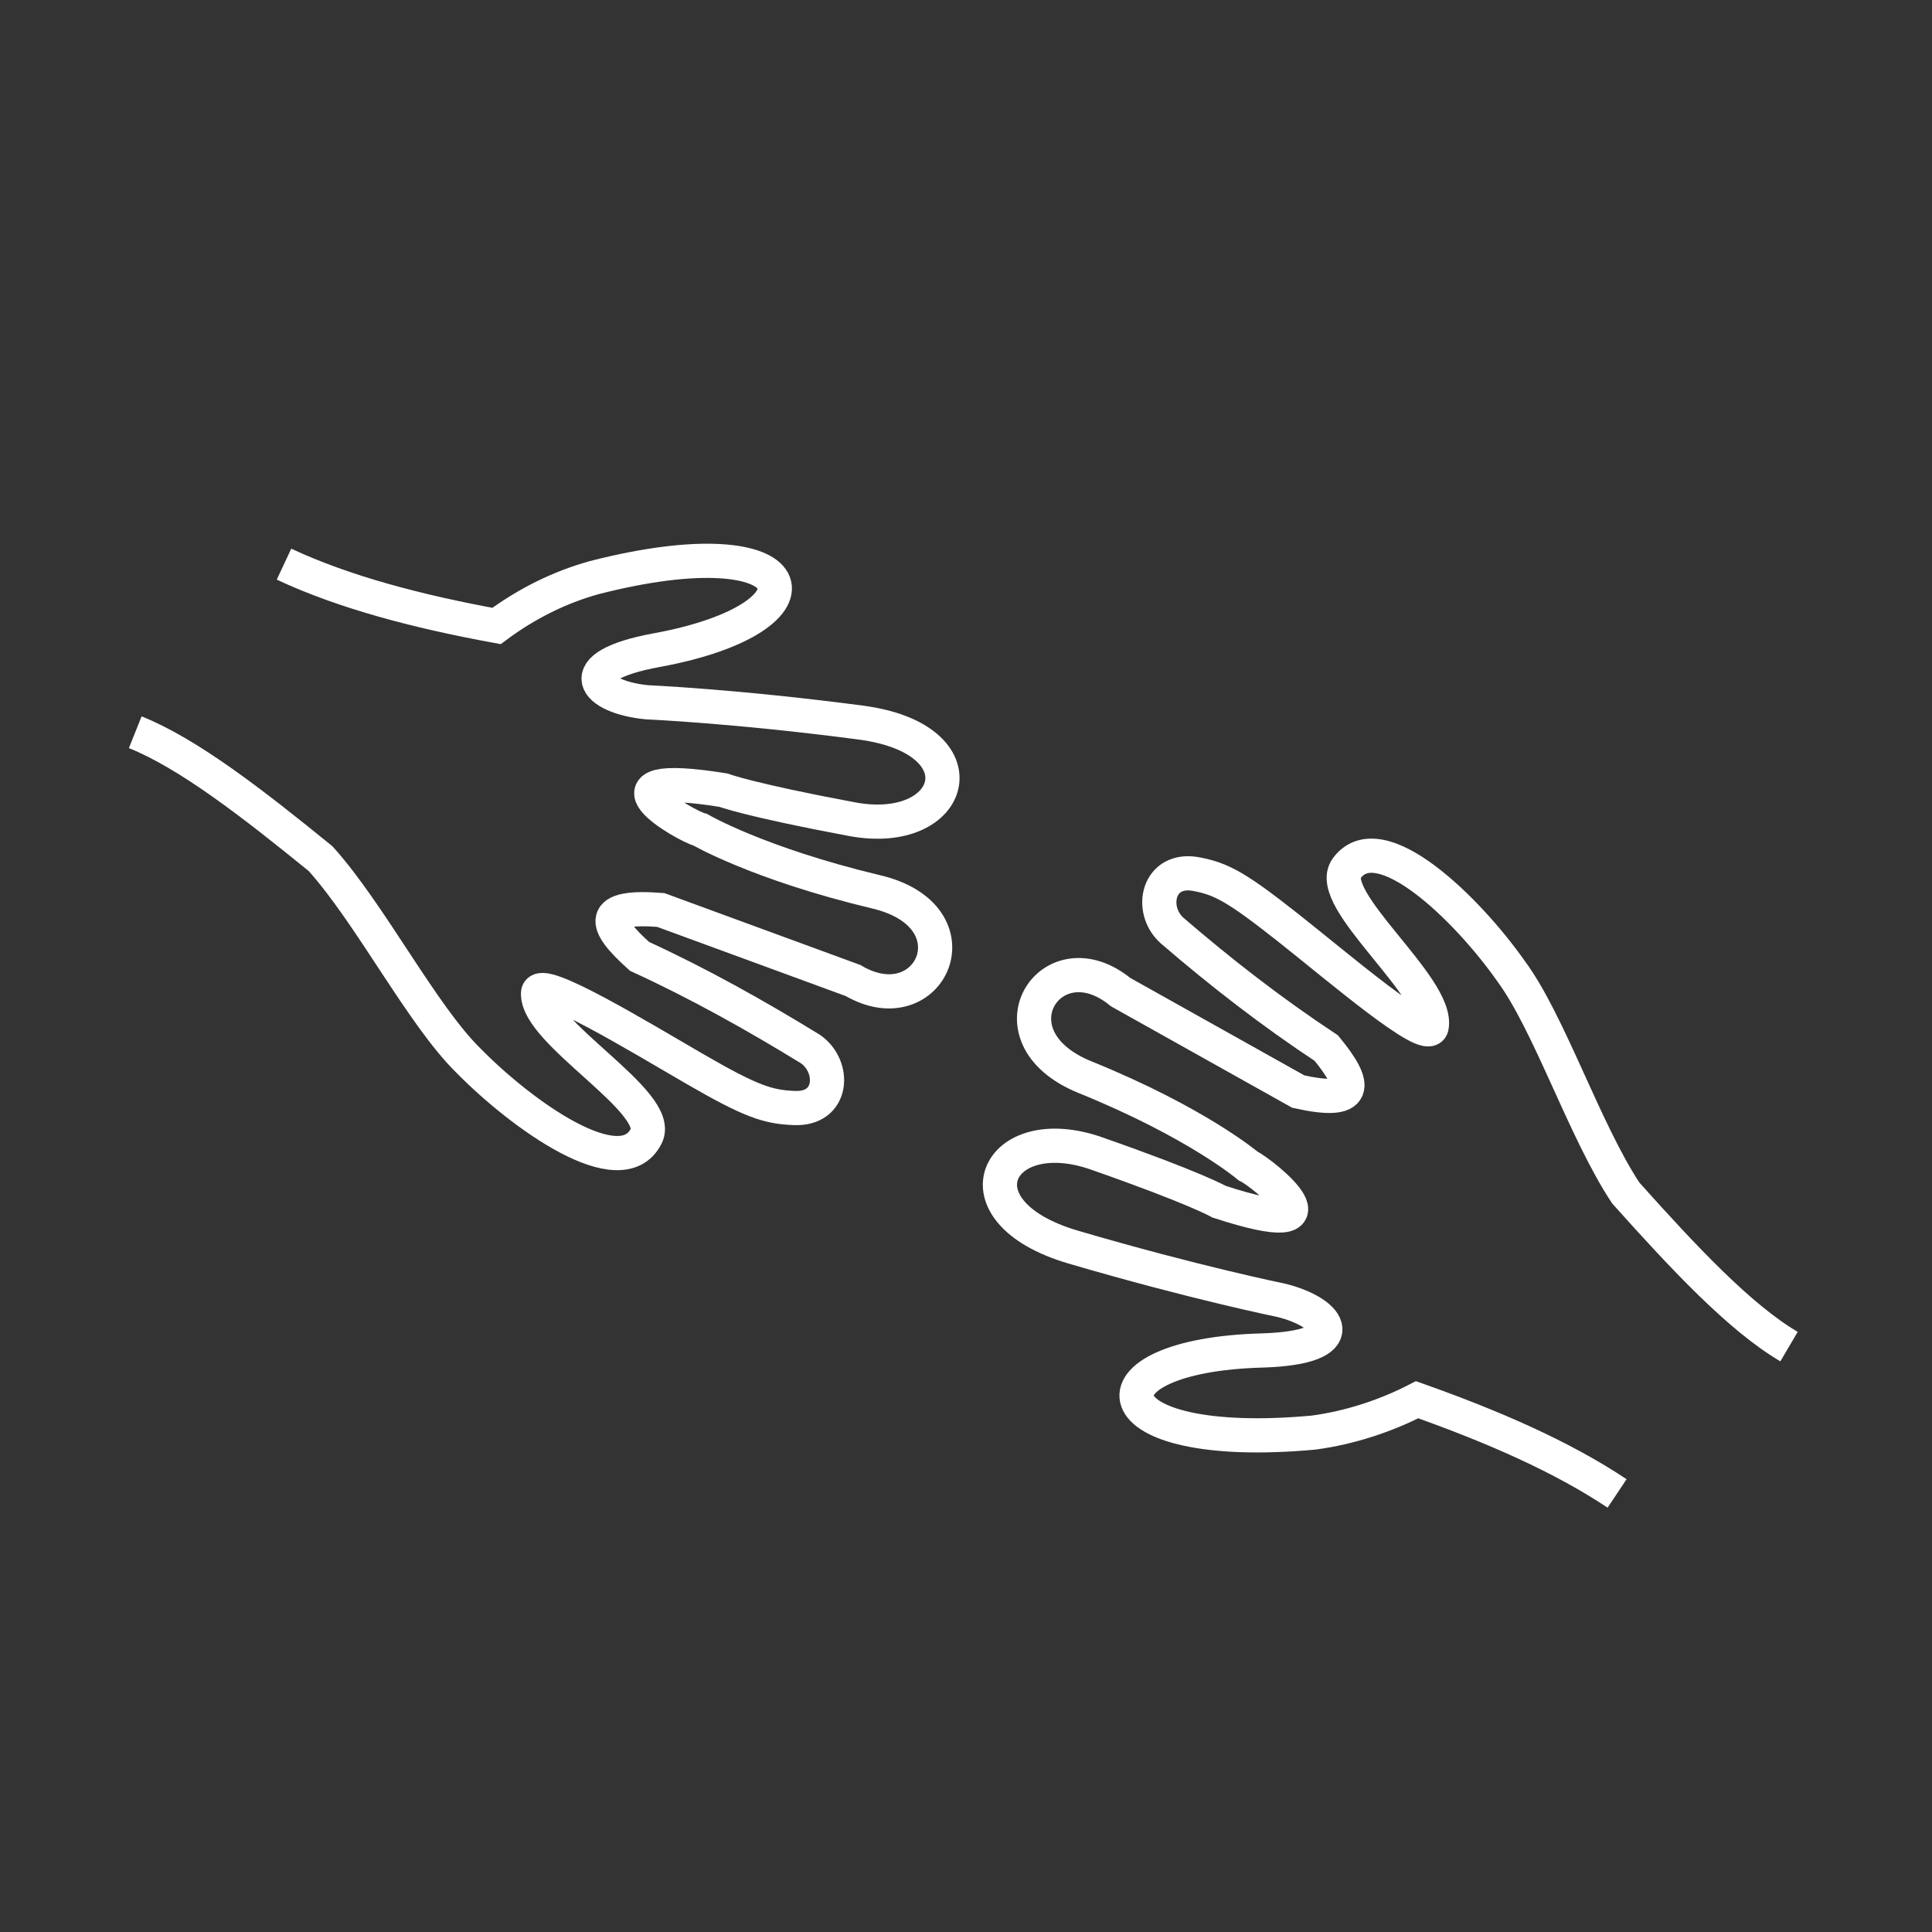 <?xml version="1.0" encoding="utf-8"?>
<!-- Generator: Adobe Illustrator 24.1.3, SVG Export Plug-In . SVG Version: 6.00 Build 0)  -->
<svg version="1.1" id="Layer_1" xmlns="http://www.w3.org/2000/svg" xmlns:xlink="http://www.w3.org/1999/xlink" x="0px" y="0px"
	 viewBox="0 0 200 200" style="enable-background:new 0 0 200 200;" xml:space="preserve">
<rect x="0" y="0" width="200" height="200" fill="#333333" stroke="none"/>
<style type="text/css">
	.st0{fill:none;stroke:#FFFFFF;stroke-width:3.54;stroke-miterlimit:10;}
</style>
<path class="st0" d="M14,75.8c5.5,2.2,12.2,7.4,19.2,13.1c5.2,5.8,10.5,16.2,15.3,20.9c5.5,5.6,15.8,13,18.4,7.8
	c1.8-3.5-11.4-10.7-11.2-14.8c0.1-1.8,10.6,4.6,16.3,7.9s7.5,3.9,10.2,4c4.1,0.2,4.3-4.3,1.7-6.1c-5.7-3.5-11.6-6.8-17.7-9.6
	c-3.8-3.4-4.3-5.3,2.2-4.8l19.9,7.3c8,4.7,13.2-6.7,2.3-9.2c-12.1-2.9-18.1-6.4-18.1-6.4c-1.6-0.4-11.9-6.4,2.4-4.1
	c0,0,2.6,1,13.3,3s13.8-8.3,0.9-10s-22.1-2.1-22.1-2.1c-5.4-0.5-8.3-3.7,1-5.4c18.5-3.4,15.7-13.2-6.5-7.5c-3.6,1-7,2.7-10.1,5
	c-8.2-1.5-15.8-3.5-22-6.4"/>
<path class="st0" d="M185.2,139.4c-5.1-3-10.9-9.2-16.9-15.9c-4.3-6.5-7.9-17.6-11.9-23c-4.5-6.4-13.6-15.3-17-10.6
	c-2.3,3.2,9.6,12.3,8.8,16.4c-0.4,1.8-9.7-6.2-14.9-10.3s-6.8-5-9.4-5.5c-4-0.8-5,3.6-2.6,5.8c5.1,4.4,10.4,8.5,16,12.2
	c3.2,3.9,3.4,5.9-2.9,4.5l-18.4-10.3c-7.2-5.9-14,4.6-3.7,8.8c11.6,4.7,16.9,9.2,16.9,9.2c1.5,0.7,10.8,8.2-3,3.7
	c0,0-2.4-1.4-12.7-5s-15,6-2.4,9.7c12.6,3.7,21.5,5.5,21.5,5.5c5.3,1.3,7.6,4.9-1.9,5.2c-18.8,0.5-17.5,10.6,5.3,8.5
	c3.7-0.5,7.4-1.7,10.7-3.4c7.9,2.8,15,5.9,20.7,9.7"/>
</svg>
